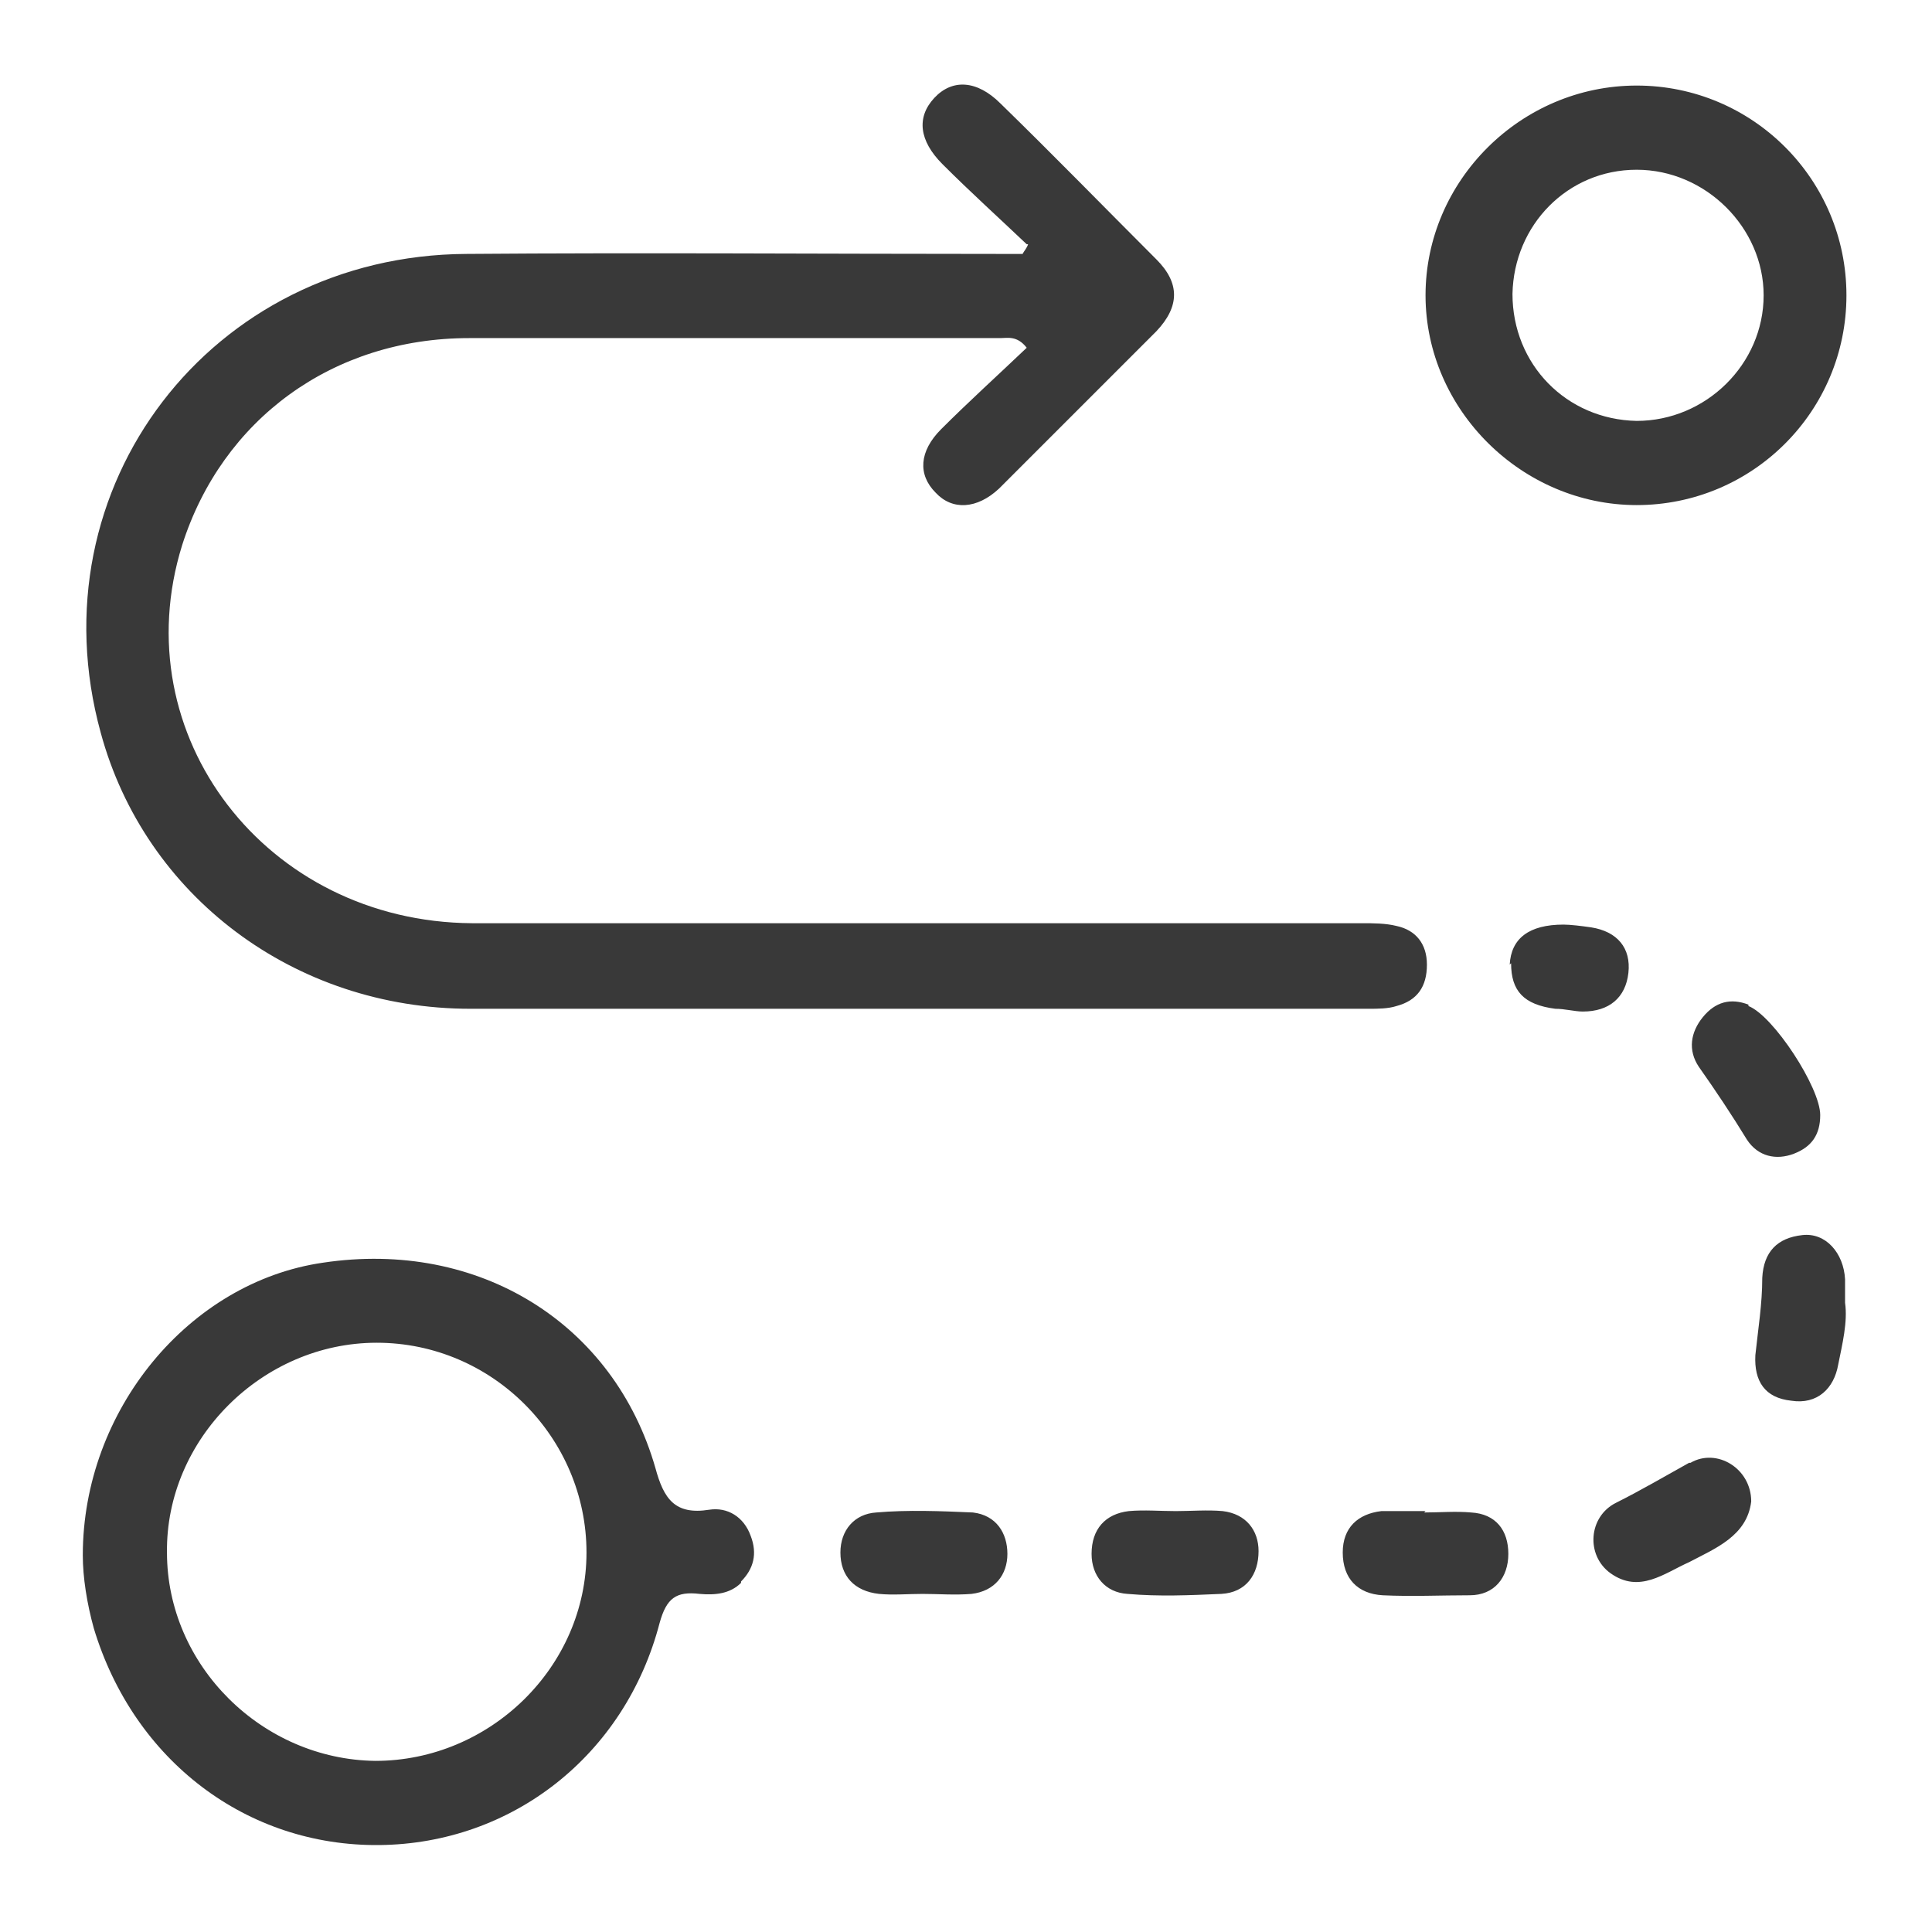 <?xml version="1.0" encoding="UTF-8"?>
<svg id="Layer_1" data-name="Layer 1" xmlns="http://www.w3.org/2000/svg" viewBox="0 0 14 14">
  <defs>
    <style>
      .cls-1 {
        fill: #393939;
      }

      .cls-2 {
        fill: none;
      }
    </style>
  </defs>
  <rect class="cls-2" width="14" height="14"/>
  <path class="cls-1" d="M7.44,1.77c-.2-.19-.41-.38-.61-.58-.17-.17-.19-.34-.06-.48,.13-.14,.31-.13,.48,.04,.38,.37,.75,.75,1.13,1.13,.17,.17,.17,.34,0,.52-.38,.38-.76,.76-1.14,1.14-.16,.15-.34,.16-.46,.03-.13-.13-.12-.3,.04-.46,.2-.2,.41-.39,.62-.59-.07-.09-.14-.07-.19-.07-1.28,0-2.57,0-3.85,0-.99,0-1.79,.59-2.08,1.5-.43,1.38,.61,2.73,2.1,2.74,2.15,0,4.3,0,6.45,0,.08,0,.17,0,.25,.02,.14,.03,.22,.13,.22,.28,0,.16-.07,.26-.22,.3-.06,.02-.14,.02-.2,.02-2.17,0-4.34,0-6.51,0-1.28,0-2.36-.82-2.68-2C.24,3.53,1.53,1.85,3.38,1.84c1.28-.01,2.57,0,3.85,0,.06,0,.12,0,.18,0,.01-.02,.03-.04,.04-.07Zm-.76,9.78c.12,0,.24,.01,.36,0,.17-.02,.26-.14,.26-.29,0-.15-.08-.28-.25-.3-.23-.01-.47-.02-.7,0-.16,.01-.26,.13-.26,.29,0,.17,.1,.28,.28,.3,.1,.01,.21,0,.32,0,0,0,0,0,0,0Zm1.84-.6c-.11,0-.23-.01-.34,0-.17,.02-.27,.13-.27,.31,0,.16,.1,.28,.26,.29,.23,.02,.45,.01,.68,0,.18-.01,.27-.14,.27-.31,0-.15-.09-.27-.26-.29-.11-.01-.23,0-.34,0h0Zm1.81,0c-.11,0-.21,0-.32,0-.17,.02-.28,.12-.28,.3,0,.19,.11,.3,.29,.31,.21,.01,.42,0,.63,0,.18,0,.28-.13,.28-.3,0-.17-.09-.29-.27-.3-.11-.01-.23,0-.34,0,0,0,0,0,0,0Zm1.91-.35c-.18,.1-.35,.2-.53,.29-.2,.1-.22,.38-.04,.51,.21,.15,.39,0,.57-.08,.19-.1,.42-.19,.45-.44,0-.24-.25-.39-.44-.28Zm.43-3.32c-.13-.05-.24-.02-.33,.09-.09,.11-.11,.24-.03,.36,.12,.17,.24,.35,.35,.53,.08,.12,.21,.15,.34,.1,.13-.05,.19-.14,.19-.28,0-.2-.34-.72-.52-.79Zm.7,1.99c-.01-.19-.14-.34-.31-.32-.18,.02-.28,.12-.29,.31,0,.19-.03,.37-.05,.56-.01,.19,.07,.31,.26,.33,.19,.03,.31-.09,.34-.26,.03-.15,.07-.31,.05-.45,0-.07,0-.13,0-.18Zm-2.42-2.29c0,.2,.09,.3,.32,.33,.07,0,.14,.02,.2,.02,.19,0,.31-.1,.33-.28,.02-.18-.08-.3-.27-.33-.07-.01-.15-.02-.2-.02-.25,0-.38,.1-.39,.29Zm-5.58,4.49c-.08,.08-.19,.09-.3,.08-.17-.02-.24,.03-.29,.21-.25,.96-1.07,1.6-2.03,1.61-.96,.01-1.78-.61-2.07-1.57-.05-.18-.08-.37-.08-.53,0-1.05,.77-1.98,1.74-2.12,1.13-.17,2.11,.44,2.41,1.49,.06,.22,.14,.34,.39,.3,.13-.02,.25,.05,.3,.19,.05,.13,.02,.24-.07,.33Zm-1.12-.22c0-.83-.68-1.52-1.52-1.52-.83,0-1.53,.7-1.52,1.52,0,.82,.69,1.5,1.51,1.51,.83,0,1.53-.68,1.53-1.51ZM13.38,2.14c0,.84-.68,1.52-1.52,1.52-.83,0-1.53-.69-1.53-1.52,0-.83,.69-1.52,1.53-1.52,.84,0,1.52,.68,1.52,1.52Zm-.6,0c0-.49-.42-.91-.92-.91-.5,0-.89,.4-.9,.9,0,.51,.39,.91,.9,.92,.5,0,.92-.41,.92-.91Z"/>
</svg>